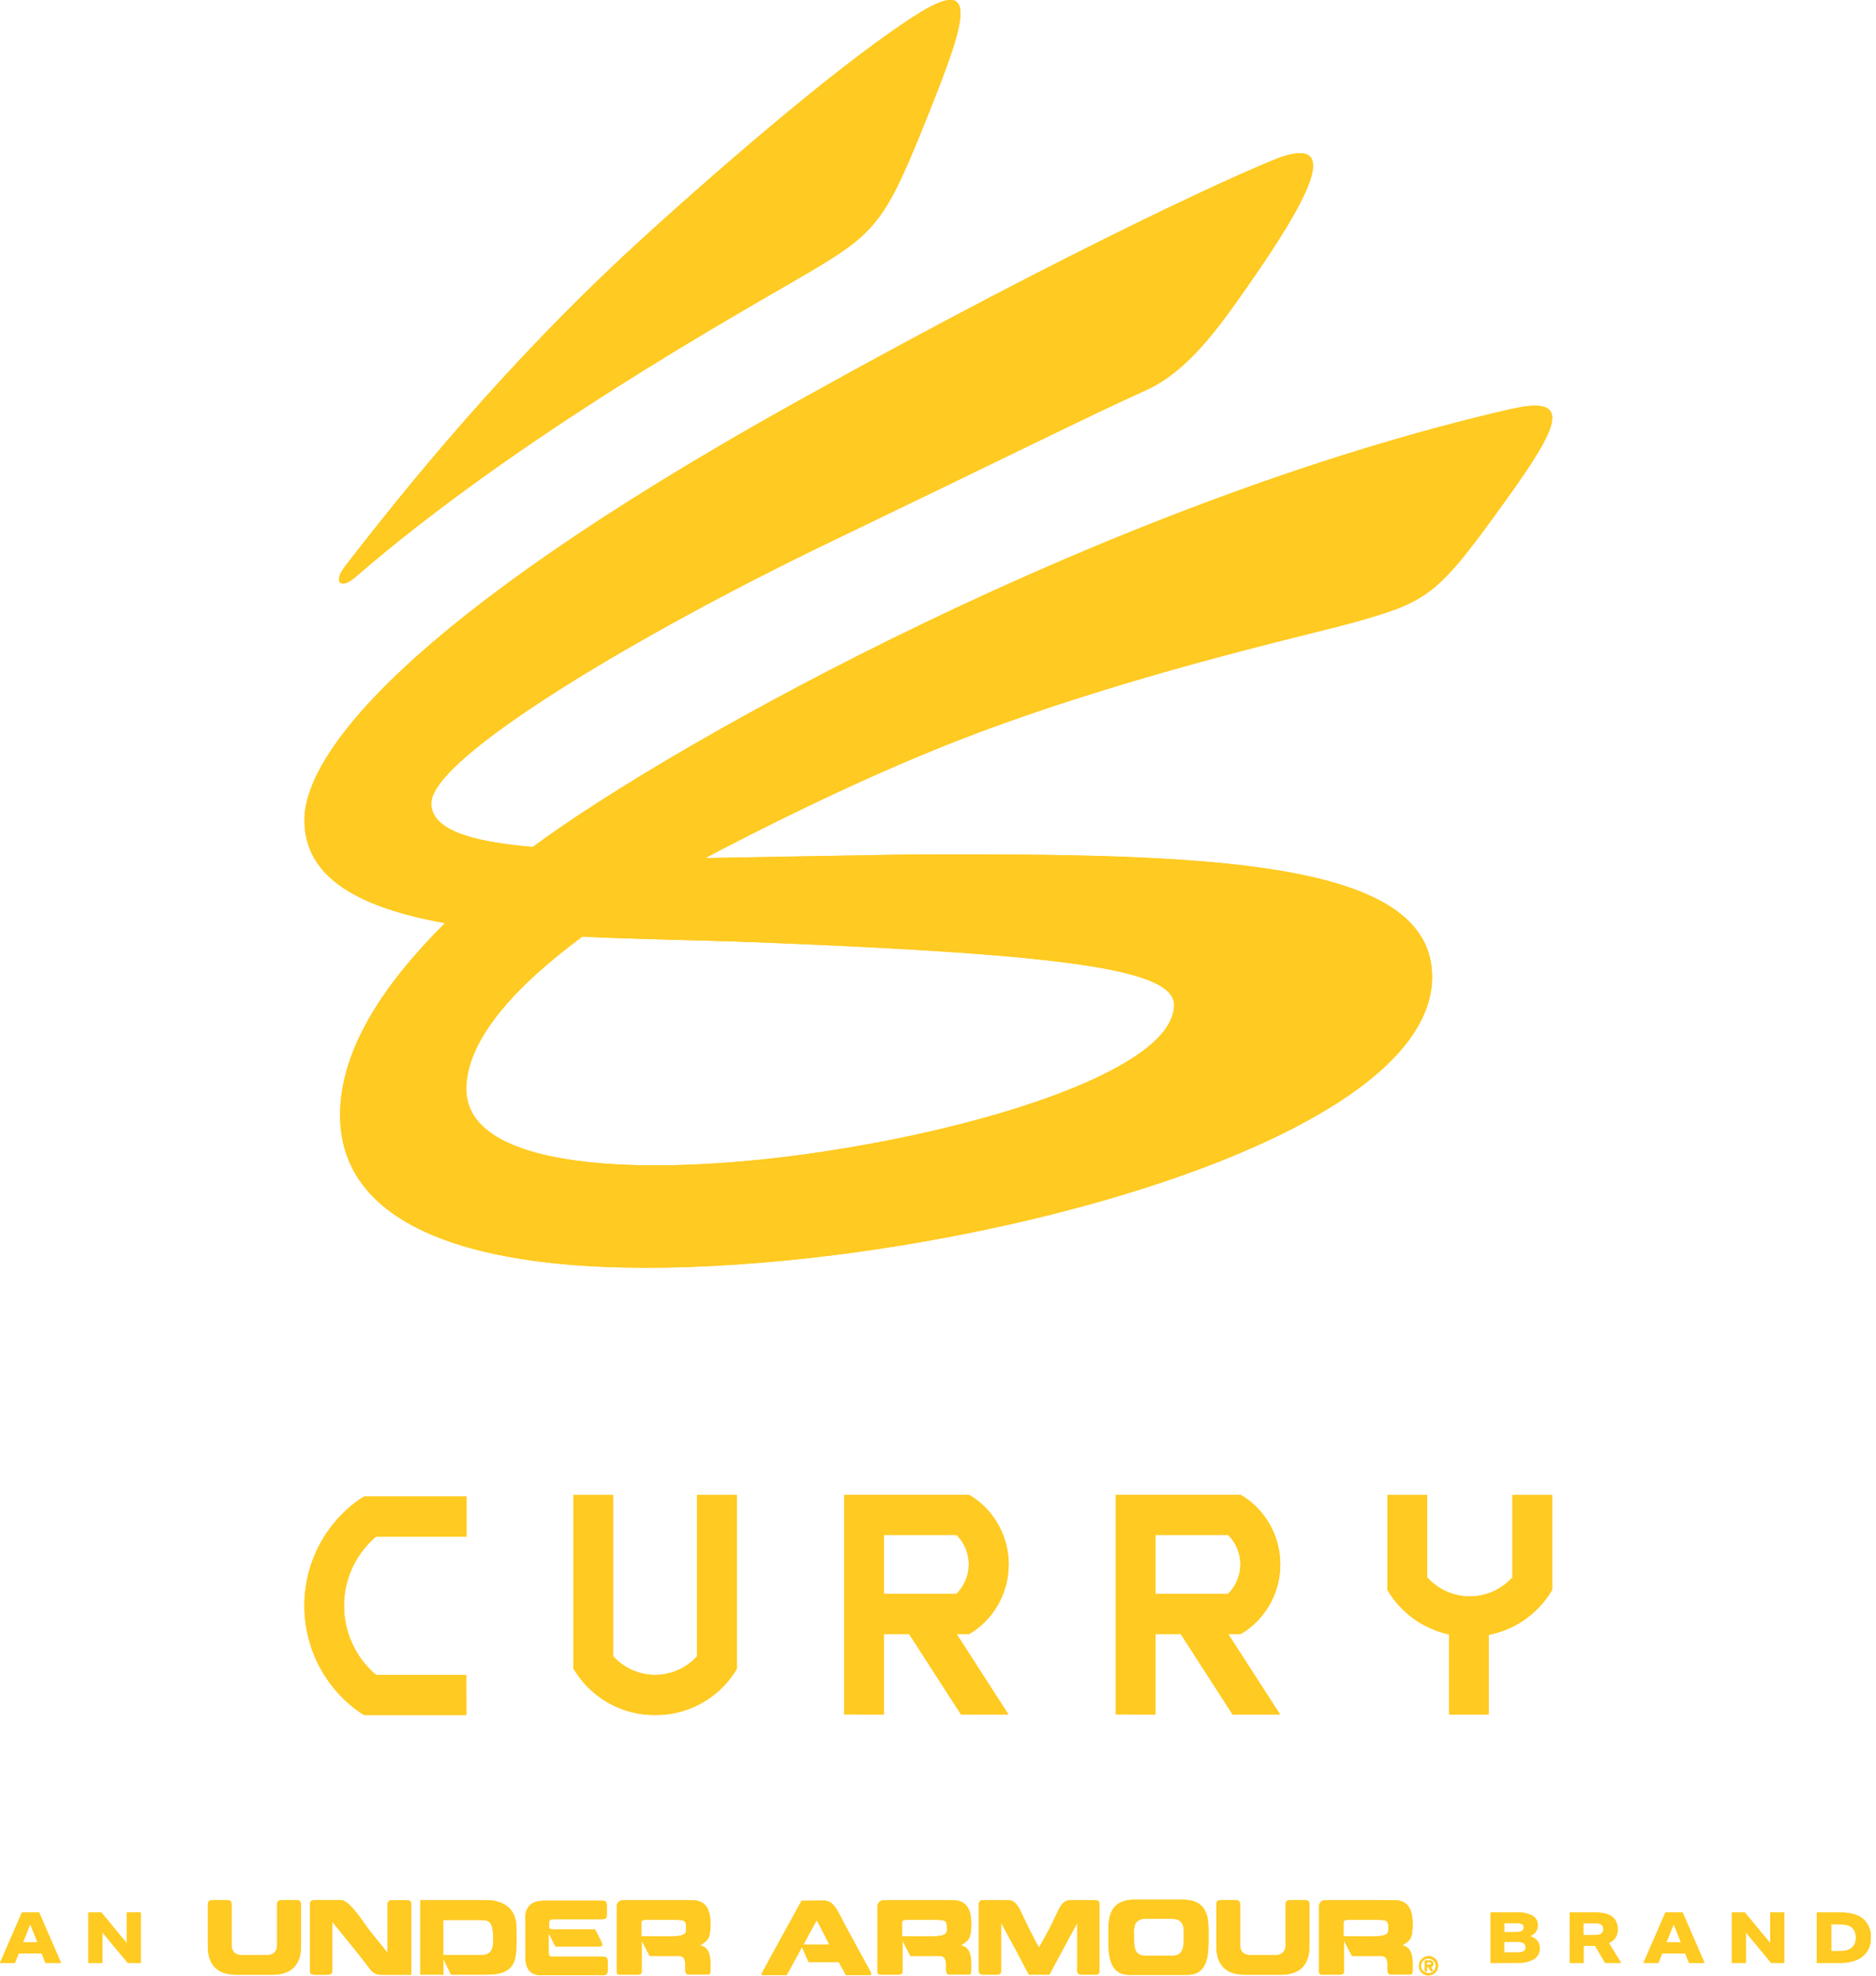 <svg width="57" height="60" viewBox="0 0 57 60" fill="none" xmlns="http://www.w3.org/2000/svg">
<g clip-path="url(#clip0_1945_558)">
<g filter="url(#filter0_f_1945_558)">
<path d="M14.169 52.084H11.065L10.921 51.995C10.405 51.632 9.983 51.149 9.691 50.587C9.4 50.025 9.248 49.4 9.248 48.766C9.248 48.132 9.4 47.507 9.691 46.944C9.983 46.382 10.405 45.899 10.921 45.536L11.066 45.448H14.173V46.666H11.425C11.121 46.923 10.876 47.245 10.708 47.607C10.54 47.97 10.453 48.365 10.453 48.766C10.453 49.166 10.54 49.561 10.708 49.924C10.876 50.287 11.121 50.608 11.425 50.865H14.166L14.169 52.084Z" fill="#FFCA21"/>
<path d="M19.906 52.084C19.436 52.088 18.971 51.974 18.554 51.754C18.137 51.533 17.781 51.213 17.517 50.82L17.422 50.674V45.401H18.631V50.3C18.793 50.478 18.989 50.621 19.209 50.718C19.428 50.816 19.665 50.866 19.904 50.866C20.144 50.866 20.381 50.816 20.6 50.718C20.82 50.621 21.016 50.478 21.178 50.3V45.401H22.391V50.672L22.303 50.817C22.038 51.211 21.68 51.532 21.262 51.754C20.844 51.974 20.379 52.088 19.906 52.084Z" fill="#FFCA21"/>
<path d="M45.953 45.402V47.904C45.789 48.086 45.589 48.231 45.366 48.331C45.143 48.431 44.902 48.482 44.658 48.482C44.414 48.482 44.173 48.431 43.95 48.331C43.727 48.231 43.528 48.086 43.364 47.904V45.402H42.154V48.28L42.242 48.426C42.659 49.046 43.299 49.48 44.026 49.636V52.067H45.236V49.649C45.984 49.503 46.644 49.063 47.071 48.427L47.16 48.282V45.402H45.953Z" fill="#FFCA21"/>
<path d="M26.857 52.068V49.624H27.623L29.199 52.068H30.641L29.065 49.624H29.445L29.59 49.535C29.916 49.31 30.183 49.008 30.367 48.655C30.551 48.302 30.648 47.91 30.648 47.511C30.648 47.113 30.551 46.72 30.367 46.368C30.183 46.015 29.916 45.713 29.59 45.487L29.445 45.399H26.694H25.648V52.064L26.857 52.068ZM26.857 46.614H29.063C29.181 46.731 29.274 46.87 29.338 47.024C29.402 47.177 29.435 47.342 29.435 47.508C29.435 47.675 29.402 47.84 29.338 47.993C29.274 48.147 29.181 48.286 29.063 48.403H26.857V46.614Z" fill="#FFCA21"/>
<path d="M35.109 52.068V49.624H35.875L37.451 52.068H38.894L37.317 49.624H37.697L37.842 49.535C38.168 49.31 38.435 49.008 38.619 48.655C38.803 48.302 38.9 47.91 38.9 47.511C38.9 47.113 38.803 46.72 38.619 46.368C38.435 46.015 38.168 45.713 37.842 45.487L37.697 45.399H34.946H33.9V52.064L35.109 52.068ZM35.109 46.614H37.315C37.433 46.731 37.526 46.87 37.59 47.024C37.654 47.177 37.687 47.342 37.687 47.508C37.687 47.675 37.654 47.84 37.59 47.993C37.526 48.147 37.433 48.286 37.315 48.403H35.109V46.614Z" fill="#FFCA21"/>
<path d="M10.782 17.539C15.76 13.229 22.447 9.524 24.503 8.317C26.522 7.132 26.869 6.78 27.995 3.994C29.251 0.886 29.895 -0.815 27.949 0.384C25.878 1.662 22.258 4.751 19.566 7.199C16.094 10.356 13.132 13.766 10.482 17.201C10.108 17.686 10.356 17.907 10.782 17.539Z" fill="#FFCA21"/>
<path d="M45.947 12.413C33.643 15.232 20.557 22.495 16.186 25.722C14.267 25.558 13.104 25.189 13.104 24.395C13.104 23.001 19.456 19.229 25.316 16.415C29.762 14.279 33.406 12.479 34.785 11.866C36.083 11.292 37.017 9.965 37.91 8.69C39.699 6.132 40.76 4.182 38.98 4.751C38.362 4.948 33.015 7.292 24.124 12.246C12.225 18.876 9.283 22.926 9.251 24.863C9.215 26.698 11.005 27.584 13.521 28.034C11.631 29.914 10.371 31.852 10.334 33.784C10.259 37.684 15.482 39.103 23.967 38.272C32.59 37.426 43.513 34.074 43.513 29.666C43.513 26.087 36.679 25.911 27.551 25.951L21.431 26.059C21.431 26.059 25.064 24.105 28.62 22.68C33.822 20.591 39.674 19.308 41.081 18.916C43.291 18.301 43.64 18.104 45.407 15.67C47.16 13.259 48.03 11.938 45.947 12.417V12.413ZM22.932 28.614C32.498 28.986 35.695 29.449 35.674 30.536C35.639 32.424 30.164 34.234 24.714 35.019C19.66 35.747 14.119 35.566 14.167 33.038C14.195 31.576 15.618 29.981 17.691 28.446C19.452 28.53 21.276 28.551 22.932 28.615" fill="#FFCA21"/>
<path d="M7.182 59.97C6.327 59.97 6.314 59.315 6.314 59.063V57.872C6.314 57.8 6.309 57.704 6.461 57.704H6.902C7.045 57.704 7.037 57.806 7.037 57.872V59.063C7.037 59.147 7.051 59.376 7.361 59.376H8.1C8.404 59.376 8.422 59.147 8.422 59.063V57.872C8.422 57.806 8.412 57.704 8.556 57.704H8.999C9.161 57.704 9.146 57.806 9.146 57.872V59.063C9.146 59.315 9.131 59.97 8.276 59.97H7.182Z" fill="#FFCA21"/>
<path d="M11.263 59.825C10.962 59.418 10.532 58.904 10.094 58.36V59.81C10.094 59.873 10.109 59.97 9.96 59.97H9.549C9.401 59.97 9.419 59.874 9.419 59.81V57.872C9.419 57.806 9.412 57.704 9.549 57.704H10.351C10.578 57.704 10.899 58.162 11.111 58.469C11.274 58.701 11.575 59.049 11.776 59.309V57.874C11.776 57.808 11.767 57.707 11.917 57.707H12.363C12.507 57.707 12.497 57.808 12.497 57.874V59.972H11.675C11.499 59.972 11.422 59.984 11.261 59.828" fill="#FFCA21"/>
<path d="M14.652 59.371C15.012 59.371 14.985 59.023 14.985 58.865C14.985 58.33 14.836 58.309 14.598 58.309H13.466V59.371H14.652ZM12.771 59.969V57.706H14.755C14.878 57.706 15.691 57.691 15.691 58.552C15.691 59.431 15.786 59.969 14.773 59.969H13.704L13.472 59.49V59.969H12.771Z" fill="#FFCA21"/>
<path d="M16.472 57.722H18.302C18.457 57.722 18.436 57.823 18.436 58.009C18.436 58.194 18.46 58.284 18.302 58.284H16.852C16.813 58.284 16.682 58.263 16.682 58.402C16.682 58.541 16.655 58.593 16.801 58.593H18.08C18.08 58.593 18.264 58.947 18.285 59.008C18.306 59.068 18.312 59.113 18.199 59.113H16.877L16.671 58.711V59.313C16.671 59.45 16.793 59.424 16.828 59.424H18.331C18.48 59.424 18.468 59.528 18.468 59.699C18.468 59.87 18.48 59.986 18.331 59.986H16.43C16.273 59.986 15.963 59.938 15.963 59.44V58.196C15.963 58.067 16.031 57.731 16.469 57.731" fill="#FFCA21"/>
<path d="M20.52 58.303H19.63C19.481 58.303 19.486 58.354 19.486 58.399V58.804H20.404C20.848 58.804 20.848 58.693 20.848 58.577C20.848 58.342 20.83 58.303 20.52 58.303ZM18.926 57.706H20.929C21.197 57.706 21.587 57.706 21.587 58.432C21.587 58.911 21.485 58.934 21.271 59.08C21.632 59.143 21.584 59.608 21.584 59.845C21.584 59.969 21.54 59.966 21.504 59.966H20.916C20.795 59.966 20.821 59.775 20.821 59.668C20.821 59.389 20.666 59.401 20.607 59.401H19.743C19.659 59.257 19.499 58.934 19.499 58.934V59.872C19.499 59.953 19.418 59.968 19.388 59.968H18.798C18.831 59.968 18.739 59.974 18.739 59.892V57.901C18.737 57.876 18.741 57.851 18.749 57.827C18.758 57.804 18.771 57.782 18.788 57.764C18.806 57.746 18.827 57.732 18.85 57.723C18.873 57.713 18.898 57.709 18.923 57.71" fill="#FFCA21"/>
<path d="M24.797 58.348C24.764 58.406 24.452 58.975 24.428 59.027C24.413 59.05 24.428 59.059 24.46 59.059H25.148C25.187 59.059 25.196 59.05 25.184 59.027C25.161 58.975 24.862 58.406 24.833 58.345C24.832 58.342 24.829 58.338 24.826 58.336C24.823 58.334 24.819 58.332 24.815 58.332C24.811 58.332 24.807 58.334 24.804 58.336C24.8 58.338 24.798 58.342 24.797 58.345V58.348ZM25.035 57.719C25.182 57.719 25.32 57.785 25.48 58.087C25.583 58.303 26.31 59.626 26.463 59.905V59.982H25.703L25.485 59.586H24.568C24.568 59.586 24.413 59.229 24.368 59.131C24.311 59.227 24.007 59.801 23.903 59.982H23.143V59.934C23.297 59.641 24.355 57.724 24.355 57.724L25.035 57.719Z" fill="#FFCA21"/>
<path d="M28.444 58.303H27.553C27.404 58.303 27.41 58.354 27.41 58.399V58.804H28.327C28.772 58.804 28.772 58.693 28.772 58.577C28.772 58.342 28.754 58.303 28.444 58.303ZM26.85 57.706H28.853C29.12 57.706 29.511 57.706 29.511 58.432C29.511 58.911 29.409 58.934 29.195 59.08C29.556 59.143 29.507 59.608 29.507 59.845C29.507 59.969 29.463 59.966 29.427 59.966H28.84C28.719 59.966 28.745 59.775 28.745 59.668C28.745 59.389 28.59 59.401 28.53 59.401H27.666C27.583 59.257 27.422 58.934 27.422 58.934V59.872C27.422 59.953 27.341 59.968 27.311 59.968H26.721C26.755 59.968 26.663 59.974 26.663 59.892V57.901C26.661 57.876 26.664 57.851 26.673 57.827C26.681 57.804 26.695 57.782 26.712 57.764C26.73 57.746 26.751 57.732 26.774 57.723C26.797 57.713 26.822 57.709 26.847 57.71" fill="#FFCA21"/>
<path d="M31.263 59.969C31.114 59.682 30.7 58.91 30.42 58.399V59.81C30.42 59.872 30.428 59.969 30.286 59.969H29.88C29.728 59.969 29.741 59.873 29.741 59.81V57.871C29.741 57.805 29.732 57.706 29.88 57.706H30.58C30.685 57.706 30.834 57.682 31 58.018C31.126 58.288 31.391 58.847 31.57 59.143C31.784 58.779 31.979 58.403 32.154 58.018C32.318 57.682 32.464 57.706 32.58 57.706H33.278C33.42 57.706 33.406 57.802 33.406 57.871V59.81C33.406 59.872 33.427 59.969 33.278 59.969H32.869C32.72 59.969 32.732 59.873 32.732 59.81V58.399C32.447 58.91 32.038 59.687 31.883 59.969H31.263Z" fill="#FFCA21"/>
<path d="M35.643 59.392C35.98 59.392 35.968 59.041 35.968 58.807C35.968 58.596 36.016 58.267 35.578 58.267H34.836C34.401 58.267 34.456 58.596 34.456 58.807C34.456 59.041 34.435 59.392 34.773 59.392H35.643ZM34.313 59.974C33.648 59.974 33.678 59.257 33.678 58.792C33.678 58.366 33.631 57.699 34.462 57.693H35.938C36.772 57.693 36.718 58.369 36.718 58.792C36.718 59.257 36.751 59.974 36.077 59.974H34.313Z" fill="#FFCA21"/>
<path d="M37.825 59.97C36.969 59.97 36.957 59.315 36.957 59.063V57.872C36.957 57.8 36.951 57.704 37.102 57.704H37.544C37.687 57.704 37.678 57.806 37.678 57.872V59.063C37.678 59.147 37.693 59.376 38.003 59.376H38.741C39.045 59.376 39.063 59.147 39.063 59.063V57.872C39.063 57.806 39.055 57.704 39.197 57.704H39.642C39.803 57.704 39.787 57.806 39.787 57.872V59.063C39.787 59.315 39.773 59.97 38.918 59.97H37.825Z" fill="#FFCA21"/>
<path d="M41.856 58.303H40.965C40.816 58.303 40.821 58.354 40.821 58.399V58.804H41.739C42.184 58.804 42.184 58.693 42.184 58.577C42.184 58.342 42.166 58.303 41.856 58.303ZM40.262 57.706H42.265C42.533 57.706 42.923 57.706 42.923 58.432C42.923 58.911 42.822 58.934 42.607 59.08C42.968 59.143 42.919 59.608 42.919 59.845C42.919 59.969 42.875 59.966 42.84 59.966H42.252C42.13 59.966 42.157 59.775 42.157 59.668C42.157 59.389 42.002 59.401 41.943 59.401H41.081C40.997 59.257 40.837 58.934 40.837 58.934V59.872C40.837 59.953 40.756 59.968 40.726 59.968H40.136C40.17 59.968 40.077 59.974 40.077 59.892V57.901C40.075 57.876 40.079 57.85 40.088 57.826C40.096 57.802 40.111 57.78 40.129 57.762C40.146 57.744 40.168 57.73 40.192 57.721C40.216 57.712 40.241 57.708 40.267 57.71" fill="#FFCA21"/>
<path d="M43.35 59.664H43.431C43.472 59.664 43.48 59.651 43.48 59.633V59.628C43.48 59.604 43.472 59.591 43.431 59.591H43.35V59.664ZM43.289 59.839V59.586C43.289 59.549 43.289 59.539 43.329 59.539H43.456C43.481 59.539 43.506 59.55 43.523 59.567C43.541 59.585 43.551 59.61 43.551 59.635C43.551 59.687 43.529 59.731 43.477 59.731C43.493 59.761 43.516 59.806 43.533 59.834C43.55 59.862 43.493 59.886 43.484 59.876C43.447 59.822 43.423 59.775 43.398 59.737H43.354V59.85C43.354 59.881 43.328 59.883 43.314 59.883C43.3 59.883 43.291 59.86 43.291 59.841L43.289 59.839ZM43.405 59.928C43.434 59.927 43.463 59.921 43.49 59.91C43.517 59.898 43.541 59.881 43.561 59.86C43.581 59.839 43.597 59.814 43.608 59.786C43.619 59.759 43.624 59.73 43.624 59.701C43.623 59.671 43.617 59.642 43.606 59.615C43.594 59.588 43.578 59.564 43.556 59.543C43.535 59.523 43.511 59.507 43.484 59.496C43.456 59.485 43.428 59.48 43.398 59.48C43.341 59.48 43.285 59.503 43.243 59.542C43.201 59.582 43.175 59.636 43.171 59.694C43.171 59.724 43.176 59.755 43.188 59.782C43.199 59.81 43.216 59.836 43.237 59.857C43.258 59.878 43.284 59.895 43.312 59.906C43.34 59.917 43.369 59.923 43.399 59.922L43.405 59.928ZM43.112 59.694C43.115 59.618 43.147 59.546 43.201 59.493C43.255 59.44 43.328 59.409 43.403 59.407C43.441 59.406 43.479 59.413 43.514 59.427C43.55 59.441 43.582 59.462 43.609 59.489C43.637 59.515 43.658 59.547 43.673 59.583C43.688 59.618 43.696 59.656 43.696 59.694C43.695 59.774 43.663 59.85 43.607 59.906C43.551 59.962 43.475 59.994 43.396 59.994C43.358 59.993 43.32 59.985 43.285 59.969C43.25 59.954 43.219 59.931 43.192 59.904C43.166 59.876 43.145 59.843 43.131 59.807C43.117 59.771 43.111 59.733 43.111 59.694" fill="#FFCA21"/>
<path d="M1.381 59.612L1.267 59.325H0.566L0.453 59.612H0L0.665 58.081H1.19L1.855 59.612H1.381ZM0.918 58.437L0.7 58.986H1.138L0.918 58.437Z" fill="#FFCA21"/>
<path d="M3.881 59.612L3.109 58.682V59.612H2.684V58.081H3.08L3.85 59.012V58.081H4.276V59.612H3.881Z" fill="#FFCA21"/>
<path d="M45.291 59.612V58.081H46.081C46.247 58.069 46.413 58.103 46.562 58.177C46.614 58.207 46.656 58.25 46.684 58.302C46.713 58.354 46.726 58.413 46.724 58.472C46.725 58.545 46.701 58.617 46.658 58.676C46.614 58.734 46.552 58.777 46.481 58.796C46.682 58.86 46.782 58.981 46.782 59.161C46.785 59.226 46.771 59.291 46.741 59.35C46.712 59.408 46.667 59.458 46.613 59.494C46.463 59.58 46.291 59.619 46.12 59.608L45.291 59.612ZM46.073 58.676C46.223 58.676 46.298 58.627 46.298 58.529C46.299 58.51 46.294 58.491 46.284 58.474C46.275 58.457 46.261 58.443 46.244 58.434C46.186 58.409 46.123 58.399 46.06 58.403H45.704V58.68L46.073 58.676ZM46.081 59.295C46.153 59.3 46.225 59.288 46.291 59.259C46.311 59.246 46.328 59.228 46.339 59.206C46.349 59.184 46.354 59.16 46.351 59.136C46.353 59.111 46.348 59.086 46.337 59.064C46.326 59.041 46.309 59.023 46.288 59.01C46.223 58.979 46.152 58.966 46.081 58.971H45.702V59.295H46.081Z" fill="#FFCA21"/>
<path d="M48.77 59.612L48.466 59.093H48.116V59.612H47.695V58.081H48.472C48.925 58.081 49.151 58.25 49.152 58.589C49.157 58.679 49.134 58.767 49.086 58.843C49.037 58.918 48.966 58.976 48.883 59.007L49.255 59.612H48.77ZM48.444 58.767C48.517 58.772 48.59 58.758 48.655 58.724C48.675 58.707 48.691 58.686 48.702 58.662C48.714 58.639 48.719 58.612 48.719 58.586C48.719 58.56 48.714 58.534 48.702 58.51C48.691 58.486 48.675 58.465 48.655 58.448C48.59 58.416 48.517 58.401 48.445 58.407H48.112V58.767H48.444Z" fill="#FFCA21"/>
<path d="M51.318 59.612L51.203 59.325H50.503L50.39 59.612H49.935L50.601 58.081H51.125L51.79 59.612H51.318ZM50.853 58.437L50.634 58.986H51.073L50.853 58.437Z" fill="#FFCA21"/>
<path d="M53.815 59.612L53.045 58.682V59.612H52.619V58.081H53.015L53.786 59.012V58.081H54.212V59.612H53.815Z" fill="#FFCA21"/>
<path d="M55.201 59.612V58.081H55.917C56.221 58.081 56.451 58.145 56.607 58.272C56.688 58.343 56.751 58.432 56.792 58.532C56.833 58.631 56.85 58.739 56.843 58.846C56.849 58.954 56.829 59.061 56.786 59.159C56.743 59.258 56.678 59.344 56.596 59.413C56.431 59.546 56.198 59.612 55.896 59.612H55.201ZM55.906 59.252C56.226 59.252 56.387 59.115 56.387 58.845C56.387 58.574 56.233 58.441 55.925 58.441H55.64V59.252H55.906Z" fill="#FFCA21"/>
</g>
<path d="M14.169 52.084H11.065L10.921 51.995C10.405 51.632 9.983 51.149 9.691 50.587C9.4 50.025 9.248 49.4 9.248 48.766C9.248 48.132 9.4 47.507 9.691 46.944C9.983 46.382 10.405 45.899 10.921 45.536L11.066 45.448H14.173V46.666H11.425C11.121 46.923 10.876 47.245 10.708 47.607C10.54 47.97 10.453 48.365 10.453 48.766C10.453 49.166 10.54 49.561 10.708 49.924C10.876 50.287 11.121 50.608 11.425 50.865H14.166L14.169 52.084Z" fill="#FFCA21"/>
<path d="M19.906 52.084C19.436 52.088 18.971 51.974 18.554 51.754C18.137 51.533 17.781 51.213 17.517 50.82L17.422 50.674V45.401H18.631V50.3C18.793 50.478 18.989 50.621 19.209 50.718C19.428 50.816 19.665 50.866 19.904 50.866C20.144 50.866 20.381 50.816 20.6 50.718C20.82 50.621 21.016 50.478 21.178 50.3V45.401H22.391V50.672L22.303 50.817C22.038 51.211 21.68 51.532 21.262 51.754C20.844 51.974 20.379 52.088 19.906 52.084Z" fill="#FFCA21"/>
<path d="M45.953 45.402V47.904C45.789 48.086 45.589 48.231 45.366 48.331C45.143 48.431 44.902 48.482 44.658 48.482C44.414 48.482 44.173 48.431 43.95 48.331C43.727 48.231 43.528 48.086 43.364 47.904V45.402H42.154V48.28L42.242 48.426C42.659 49.046 43.299 49.48 44.026 49.636V52.067H45.236V49.649C45.984 49.503 46.644 49.063 47.071 48.427L47.16 48.282V45.402H45.953Z" fill="#FFCA21"/>
<path d="M26.857 52.068V49.624H27.623L29.199 52.068H30.641L29.065 49.624H29.445L29.59 49.535C29.916 49.31 30.183 49.008 30.367 48.655C30.551 48.302 30.648 47.91 30.648 47.511C30.648 47.113 30.551 46.72 30.367 46.368C30.183 46.015 29.916 45.713 29.59 45.487L29.445 45.399H26.694H25.648V52.064L26.857 52.068ZM26.857 46.614H29.063C29.181 46.731 29.274 46.87 29.338 47.024C29.402 47.177 29.435 47.342 29.435 47.508C29.435 47.675 29.402 47.84 29.338 47.993C29.274 48.147 29.181 48.286 29.063 48.403H26.857V46.614Z" fill="#FFCA21"/>
<path d="M35.109 52.068V49.624H35.875L37.451 52.068H38.894L37.317 49.624H37.697L37.842 49.535C38.168 49.31 38.435 49.008 38.619 48.655C38.803 48.302 38.9 47.91 38.9 47.511C38.9 47.113 38.803 46.72 38.619 46.368C38.435 46.015 38.168 45.713 37.842 45.487L37.697 45.399H34.946H33.9V52.064L35.109 52.068ZM35.109 46.614H37.315C37.433 46.731 37.526 46.87 37.59 47.024C37.654 47.177 37.687 47.342 37.687 47.508C37.687 47.675 37.654 47.84 37.59 47.993C37.526 48.147 37.433 48.286 37.315 48.403H35.109V46.614Z" fill="#FFCA21"/>
<path d="M10.782 17.539C15.76 13.229 22.447 9.524 24.503 8.317C26.522 7.132 26.869 6.78 27.995 3.994C29.251 0.886 29.895 -0.815 27.949 0.384C25.878 1.662 22.258 4.751 19.566 7.199C16.094 10.356 13.132 13.766 10.482 17.201C10.108 17.686 10.356 17.907 10.782 17.539Z" fill="#FFCA21"/>
<path d="M45.947 12.413C33.643 15.232 20.557 22.495 16.186 25.722C14.267 25.558 13.104 25.189 13.104 24.395C13.104 23.001 19.456 19.229 25.316 16.415C29.762 14.279 33.406 12.479 34.785 11.866C36.083 11.292 37.017 9.965 37.91 8.69C39.699 6.132 40.76 4.182 38.98 4.751C38.362 4.948 33.015 7.292 24.124 12.246C12.225 18.876 9.283 22.926 9.251 24.863C9.215 26.698 11.005 27.584 13.521 28.034C11.631 29.914 10.371 31.852 10.334 33.784C10.259 37.684 15.482 39.103 23.967 38.272C32.59 37.426 43.513 34.074 43.513 29.666C43.513 26.087 36.679 25.911 27.551 25.951L21.431 26.059C21.431 26.059 25.064 24.105 28.62 22.68C33.822 20.591 39.674 19.308 41.081 18.916C43.291 18.301 43.64 18.104 45.407 15.67C47.16 13.259 48.03 11.938 45.947 12.417V12.413ZM22.932 28.614C32.498 28.986 35.695 29.449 35.674 30.536C35.639 32.424 30.164 34.234 24.714 35.019C19.66 35.747 14.119 35.566 14.167 33.038C14.195 31.576 15.618 29.981 17.691 28.446C19.452 28.53 21.276 28.551 22.932 28.615" fill="#FFCA21"/>
<path d="M7.182 59.97C6.327 59.97 6.314 59.315 6.314 59.063V57.872C6.314 57.8 6.309 57.704 6.461 57.704H6.902C7.045 57.704 7.037 57.806 7.037 57.872V59.063C7.037 59.147 7.051 59.376 7.361 59.376H8.1C8.404 59.376 8.422 59.147 8.422 59.063V57.872C8.422 57.806 8.412 57.704 8.556 57.704H8.999C9.161 57.704 9.146 57.806 9.146 57.872V59.063C9.146 59.315 9.131 59.97 8.276 59.97H7.182Z" fill="#FFCA21"/>
<path d="M11.263 59.825C10.962 59.418 10.532 58.904 10.094 58.36V59.81C10.094 59.873 10.109 59.97 9.96 59.97H9.549C9.401 59.97 9.419 59.874 9.419 59.81V57.872C9.419 57.806 9.412 57.704 9.549 57.704H10.351C10.578 57.704 10.899 58.162 11.111 58.469C11.274 58.701 11.575 59.049 11.776 59.309V57.874C11.776 57.808 11.767 57.707 11.917 57.707H12.363C12.507 57.707 12.497 57.808 12.497 57.874V59.972H11.675C11.499 59.972 11.422 59.984 11.261 59.828" fill="#FFCA21"/>
<path d="M14.652 59.371C15.012 59.371 14.985 59.023 14.985 58.865C14.985 58.33 14.836 58.309 14.598 58.309H13.466V59.371H14.652ZM12.771 59.969V57.706H14.755C14.878 57.706 15.691 57.691 15.691 58.552C15.691 59.431 15.786 59.969 14.773 59.969H13.704L13.472 59.49V59.969H12.771Z" fill="#FFCA21"/>
<path d="M16.472 57.722H18.302C18.457 57.722 18.436 57.823 18.436 58.009C18.436 58.194 18.46 58.284 18.302 58.284H16.852C16.813 58.284 16.682 58.263 16.682 58.402C16.682 58.541 16.655 58.593 16.801 58.593H18.08C18.08 58.593 18.264 58.947 18.285 59.008C18.306 59.068 18.312 59.113 18.199 59.113H16.877L16.671 58.711V59.313C16.671 59.45 16.793 59.424 16.828 59.424H18.331C18.48 59.424 18.468 59.528 18.468 59.699C18.468 59.87 18.48 59.986 18.331 59.986H16.43C16.273 59.986 15.963 59.938 15.963 59.44V58.196C15.963 58.067 16.031 57.731 16.469 57.731" fill="#FFCA21"/>
<path d="M20.52 58.303H19.63C19.481 58.303 19.486 58.354 19.486 58.399V58.804H20.404C20.848 58.804 20.848 58.693 20.848 58.577C20.848 58.342 20.83 58.303 20.52 58.303ZM18.926 57.706H20.929C21.197 57.706 21.587 57.706 21.587 58.432C21.587 58.911 21.485 58.934 21.271 59.08C21.632 59.143 21.584 59.608 21.584 59.845C21.584 59.969 21.54 59.966 21.504 59.966H20.916C20.795 59.966 20.821 59.775 20.821 59.668C20.821 59.389 20.666 59.401 20.607 59.401H19.743C19.659 59.257 19.499 58.934 19.499 58.934V59.872C19.499 59.953 19.418 59.968 19.388 59.968H18.798C18.831 59.968 18.739 59.974 18.739 59.892V57.901C18.737 57.876 18.741 57.851 18.749 57.827C18.758 57.804 18.771 57.782 18.788 57.764C18.806 57.746 18.827 57.732 18.85 57.723C18.873 57.713 18.898 57.709 18.923 57.71" fill="#FFCA21"/>
<path d="M24.797 58.348C24.764 58.406 24.452 58.975 24.428 59.027C24.413 59.05 24.428 59.059 24.46 59.059H25.148C25.187 59.059 25.196 59.05 25.184 59.027C25.161 58.975 24.862 58.406 24.833 58.345C24.832 58.342 24.829 58.338 24.826 58.336C24.823 58.334 24.819 58.332 24.815 58.332C24.811 58.332 24.807 58.334 24.804 58.336C24.8 58.338 24.798 58.342 24.797 58.345V58.348ZM25.035 57.719C25.182 57.719 25.32 57.785 25.48 58.087C25.583 58.303 26.31 59.626 26.463 59.905V59.982H25.703L25.485 59.586H24.568C24.568 59.586 24.413 59.229 24.368 59.131C24.311 59.227 24.007 59.801 23.903 59.982H23.143V59.934C23.297 59.641 24.355 57.724 24.355 57.724L25.035 57.719Z" fill="#FFCA21"/>
<path d="M28.444 58.303H27.553C27.404 58.303 27.41 58.354 27.41 58.399V58.804H28.327C28.772 58.804 28.772 58.693 28.772 58.577C28.772 58.342 28.754 58.303 28.444 58.303ZM26.85 57.706H28.853C29.12 57.706 29.511 57.706 29.511 58.432C29.511 58.911 29.409 58.934 29.195 59.08C29.556 59.143 29.507 59.608 29.507 59.845C29.507 59.969 29.463 59.966 29.427 59.966H28.84C28.719 59.966 28.745 59.775 28.745 59.668C28.745 59.389 28.59 59.401 28.53 59.401H27.666C27.583 59.257 27.422 58.934 27.422 58.934V59.872C27.422 59.953 27.341 59.968 27.311 59.968H26.721C26.755 59.968 26.663 59.974 26.663 59.892V57.901C26.661 57.876 26.664 57.851 26.673 57.827C26.681 57.804 26.695 57.782 26.712 57.764C26.73 57.746 26.751 57.732 26.774 57.723C26.797 57.713 26.822 57.709 26.847 57.71" fill="#FFCA21"/>
<path d="M31.263 59.969C31.114 59.682 30.7 58.91 30.42 58.399V59.81C30.42 59.872 30.428 59.969 30.286 59.969H29.88C29.728 59.969 29.741 59.873 29.741 59.81V57.871C29.741 57.805 29.732 57.706 29.88 57.706H30.58C30.685 57.706 30.834 57.682 31 58.018C31.126 58.288 31.391 58.847 31.57 59.143C31.784 58.779 31.979 58.403 32.154 58.018C32.318 57.682 32.464 57.706 32.58 57.706H33.278C33.42 57.706 33.406 57.802 33.406 57.871V59.81C33.406 59.872 33.427 59.969 33.278 59.969H32.869C32.72 59.969 32.732 59.873 32.732 59.81V58.399C32.447 58.91 32.038 59.687 31.883 59.969H31.263Z" fill="#FFCA21"/>
<path d="M35.643 59.392C35.98 59.392 35.968 59.041 35.968 58.807C35.968 58.596 36.016 58.267 35.578 58.267H34.836C34.401 58.267 34.456 58.596 34.456 58.807C34.456 59.041 34.435 59.392 34.773 59.392H35.643ZM34.313 59.974C33.648 59.974 33.678 59.257 33.678 58.792C33.678 58.366 33.631 57.699 34.462 57.693H35.938C36.772 57.693 36.718 58.369 36.718 58.792C36.718 59.257 36.751 59.974 36.077 59.974H34.313Z" fill="#FFCA21"/>
<path d="M37.825 59.97C36.969 59.97 36.957 59.315 36.957 59.063V57.872C36.957 57.8 36.951 57.704 37.102 57.704H37.544C37.687 57.704 37.678 57.806 37.678 57.872V59.063C37.678 59.147 37.693 59.376 38.003 59.376H38.741C39.045 59.376 39.063 59.147 39.063 59.063V57.872C39.063 57.806 39.055 57.704 39.197 57.704H39.642C39.803 57.704 39.787 57.806 39.787 57.872V59.063C39.787 59.315 39.773 59.97 38.918 59.97H37.825Z" fill="#FFCA21"/>
<path d="M41.856 58.303H40.965C40.816 58.303 40.821 58.354 40.821 58.399V58.804H41.739C42.184 58.804 42.184 58.693 42.184 58.577C42.184 58.342 42.166 58.303 41.856 58.303ZM40.262 57.706H42.265C42.533 57.706 42.923 57.706 42.923 58.432C42.923 58.911 42.822 58.934 42.607 59.08C42.968 59.143 42.919 59.608 42.919 59.845C42.919 59.969 42.875 59.966 42.84 59.966H42.252C42.13 59.966 42.157 59.775 42.157 59.668C42.157 59.389 42.002 59.401 41.943 59.401H41.081C40.997 59.257 40.837 58.934 40.837 58.934V59.872C40.837 59.953 40.756 59.968 40.726 59.968H40.136C40.17 59.968 40.077 59.974 40.077 59.892V57.901C40.075 57.876 40.079 57.85 40.088 57.826C40.096 57.802 40.111 57.78 40.129 57.762C40.146 57.744 40.168 57.73 40.192 57.721C40.216 57.712 40.241 57.708 40.267 57.71" fill="#FFCA21"/>
<path d="M43.35 59.664H43.431C43.472 59.664 43.48 59.651 43.48 59.633V59.628C43.48 59.604 43.472 59.591 43.431 59.591H43.35V59.664ZM43.289 59.839V59.586C43.289 59.549 43.289 59.539 43.329 59.539H43.456C43.481 59.539 43.506 59.55 43.523 59.567C43.541 59.585 43.551 59.61 43.551 59.635C43.551 59.687 43.529 59.731 43.477 59.731C43.493 59.761 43.516 59.806 43.533 59.834C43.55 59.862 43.493 59.886 43.484 59.876C43.447 59.822 43.423 59.775 43.398 59.737H43.354V59.85C43.354 59.881 43.328 59.883 43.314 59.883C43.3 59.883 43.291 59.86 43.291 59.841L43.289 59.839ZM43.405 59.928C43.434 59.927 43.463 59.921 43.49 59.91C43.517 59.898 43.541 59.881 43.561 59.86C43.581 59.839 43.597 59.814 43.608 59.786C43.619 59.759 43.624 59.73 43.624 59.701C43.623 59.671 43.617 59.642 43.606 59.615C43.594 59.588 43.578 59.564 43.556 59.543C43.535 59.523 43.511 59.507 43.484 59.496C43.456 59.485 43.428 59.48 43.398 59.48C43.341 59.48 43.285 59.503 43.243 59.542C43.201 59.582 43.175 59.636 43.171 59.694C43.171 59.724 43.176 59.755 43.188 59.782C43.199 59.81 43.216 59.836 43.237 59.857C43.258 59.878 43.284 59.895 43.312 59.906C43.34 59.917 43.369 59.923 43.399 59.922L43.405 59.928ZM43.112 59.694C43.115 59.618 43.147 59.546 43.201 59.493C43.255 59.44 43.328 59.409 43.403 59.407C43.441 59.406 43.479 59.413 43.514 59.427C43.55 59.441 43.582 59.462 43.609 59.489C43.637 59.515 43.658 59.547 43.673 59.583C43.688 59.618 43.696 59.656 43.696 59.694C43.695 59.774 43.663 59.85 43.607 59.906C43.551 59.962 43.475 59.994 43.396 59.994C43.358 59.993 43.32 59.985 43.285 59.969C43.25 59.954 43.219 59.931 43.192 59.904C43.166 59.876 43.145 59.843 43.131 59.807C43.117 59.771 43.111 59.733 43.111 59.694" fill="#FFCA21"/>
<path d="M1.381 59.612L1.267 59.325H0.566L0.453 59.612H0L0.665 58.081H1.19L1.855 59.612H1.381ZM0.918 58.437L0.7 58.986H1.138L0.918 58.437Z" fill="#FFCA21"/>
<path d="M3.881 59.612L3.109 58.682V59.612H2.684V58.081H3.08L3.85 59.012V58.081H4.276V59.612H3.881Z" fill="#FFCA21"/>
<path d="M45.291 59.612V58.081H46.081C46.247 58.069 46.413 58.103 46.562 58.177C46.614 58.207 46.656 58.25 46.684 58.302C46.713 58.354 46.726 58.413 46.724 58.472C46.725 58.545 46.701 58.617 46.658 58.676C46.614 58.734 46.552 58.777 46.481 58.796C46.682 58.86 46.782 58.981 46.782 59.161C46.785 59.226 46.771 59.291 46.741 59.35C46.712 59.408 46.667 59.458 46.613 59.494C46.463 59.58 46.291 59.619 46.12 59.608L45.291 59.612ZM46.073 58.676C46.223 58.676 46.298 58.627 46.298 58.529C46.299 58.51 46.294 58.491 46.284 58.474C46.275 58.457 46.261 58.443 46.244 58.434C46.186 58.409 46.123 58.399 46.06 58.403H45.704V58.68L46.073 58.676ZM46.081 59.295C46.153 59.3 46.225 59.288 46.291 59.259C46.311 59.246 46.328 59.228 46.339 59.206C46.349 59.184 46.354 59.16 46.351 59.136C46.353 59.111 46.348 59.086 46.337 59.064C46.326 59.041 46.309 59.023 46.288 59.01C46.223 58.979 46.152 58.966 46.081 58.971H45.702V59.295H46.081Z" fill="#FFCA21"/>
<path d="M48.77 59.612L48.466 59.093H48.116V59.612H47.695V58.081H48.472C48.925 58.081 49.151 58.25 49.152 58.589C49.157 58.679 49.134 58.767 49.086 58.843C49.037 58.918 48.966 58.976 48.883 59.007L49.255 59.612H48.77ZM48.444 58.767C48.517 58.772 48.59 58.758 48.655 58.724C48.675 58.707 48.691 58.686 48.702 58.662C48.714 58.639 48.719 58.612 48.719 58.586C48.719 58.56 48.714 58.534 48.702 58.51C48.691 58.486 48.675 58.465 48.655 58.448C48.59 58.416 48.517 58.401 48.445 58.407H48.112V58.767H48.444Z" fill="#FFCA21"/>
<path d="M51.318 59.612L51.203 59.325H50.503L50.39 59.612H49.935L50.601 58.081H51.125L51.79 59.612H51.318ZM50.853 58.437L50.634 58.986H51.073L50.853 58.437Z" fill="#FFCA21"/>
<path d="M53.815 59.612L53.045 58.682V59.612H52.619V58.081H53.015L53.786 59.012V58.081H54.212V59.612H53.815Z" fill="#FFCA21"/>
<path d="M55.201 59.612V58.081H55.917C56.221 58.081 56.451 58.145 56.607 58.272C56.688 58.343 56.751 58.432 56.792 58.532C56.833 58.631 56.85 58.739 56.843 58.846C56.849 58.954 56.829 59.061 56.786 59.159C56.743 59.258 56.678 59.344 56.596 59.413C56.431 59.546 56.198 59.612 55.896 59.612H55.201ZM55.906 59.252C56.226 59.252 56.387 59.115 56.387 58.845C56.387 58.574 56.233 58.441 55.925 58.441H55.64V59.252H55.906Z" fill="#FFCA21"/>
</g>
<defs>
<filter id="filter0_f_1945_558" x="-6" y="-6.002" width="68.844" height="71.996" filterUnits="userSpaceOnUse" color-interpolation-filters="sRGB">
<feFlood flood-opacity="0" result="BackgroundImageFix"/>
<feBlend mode="normal" in="SourceGraphic" in2="BackgroundImageFix" result="shape"/>
<feGaussianBlur stdDeviation="3" result="effect1_foregroundBlur_1945_558"/>
</filter>
<clipPath id="clip0_1945_558">
<rect width="56.842" height="60" fill="white"/>
</clipPath>
</defs>
</svg>
